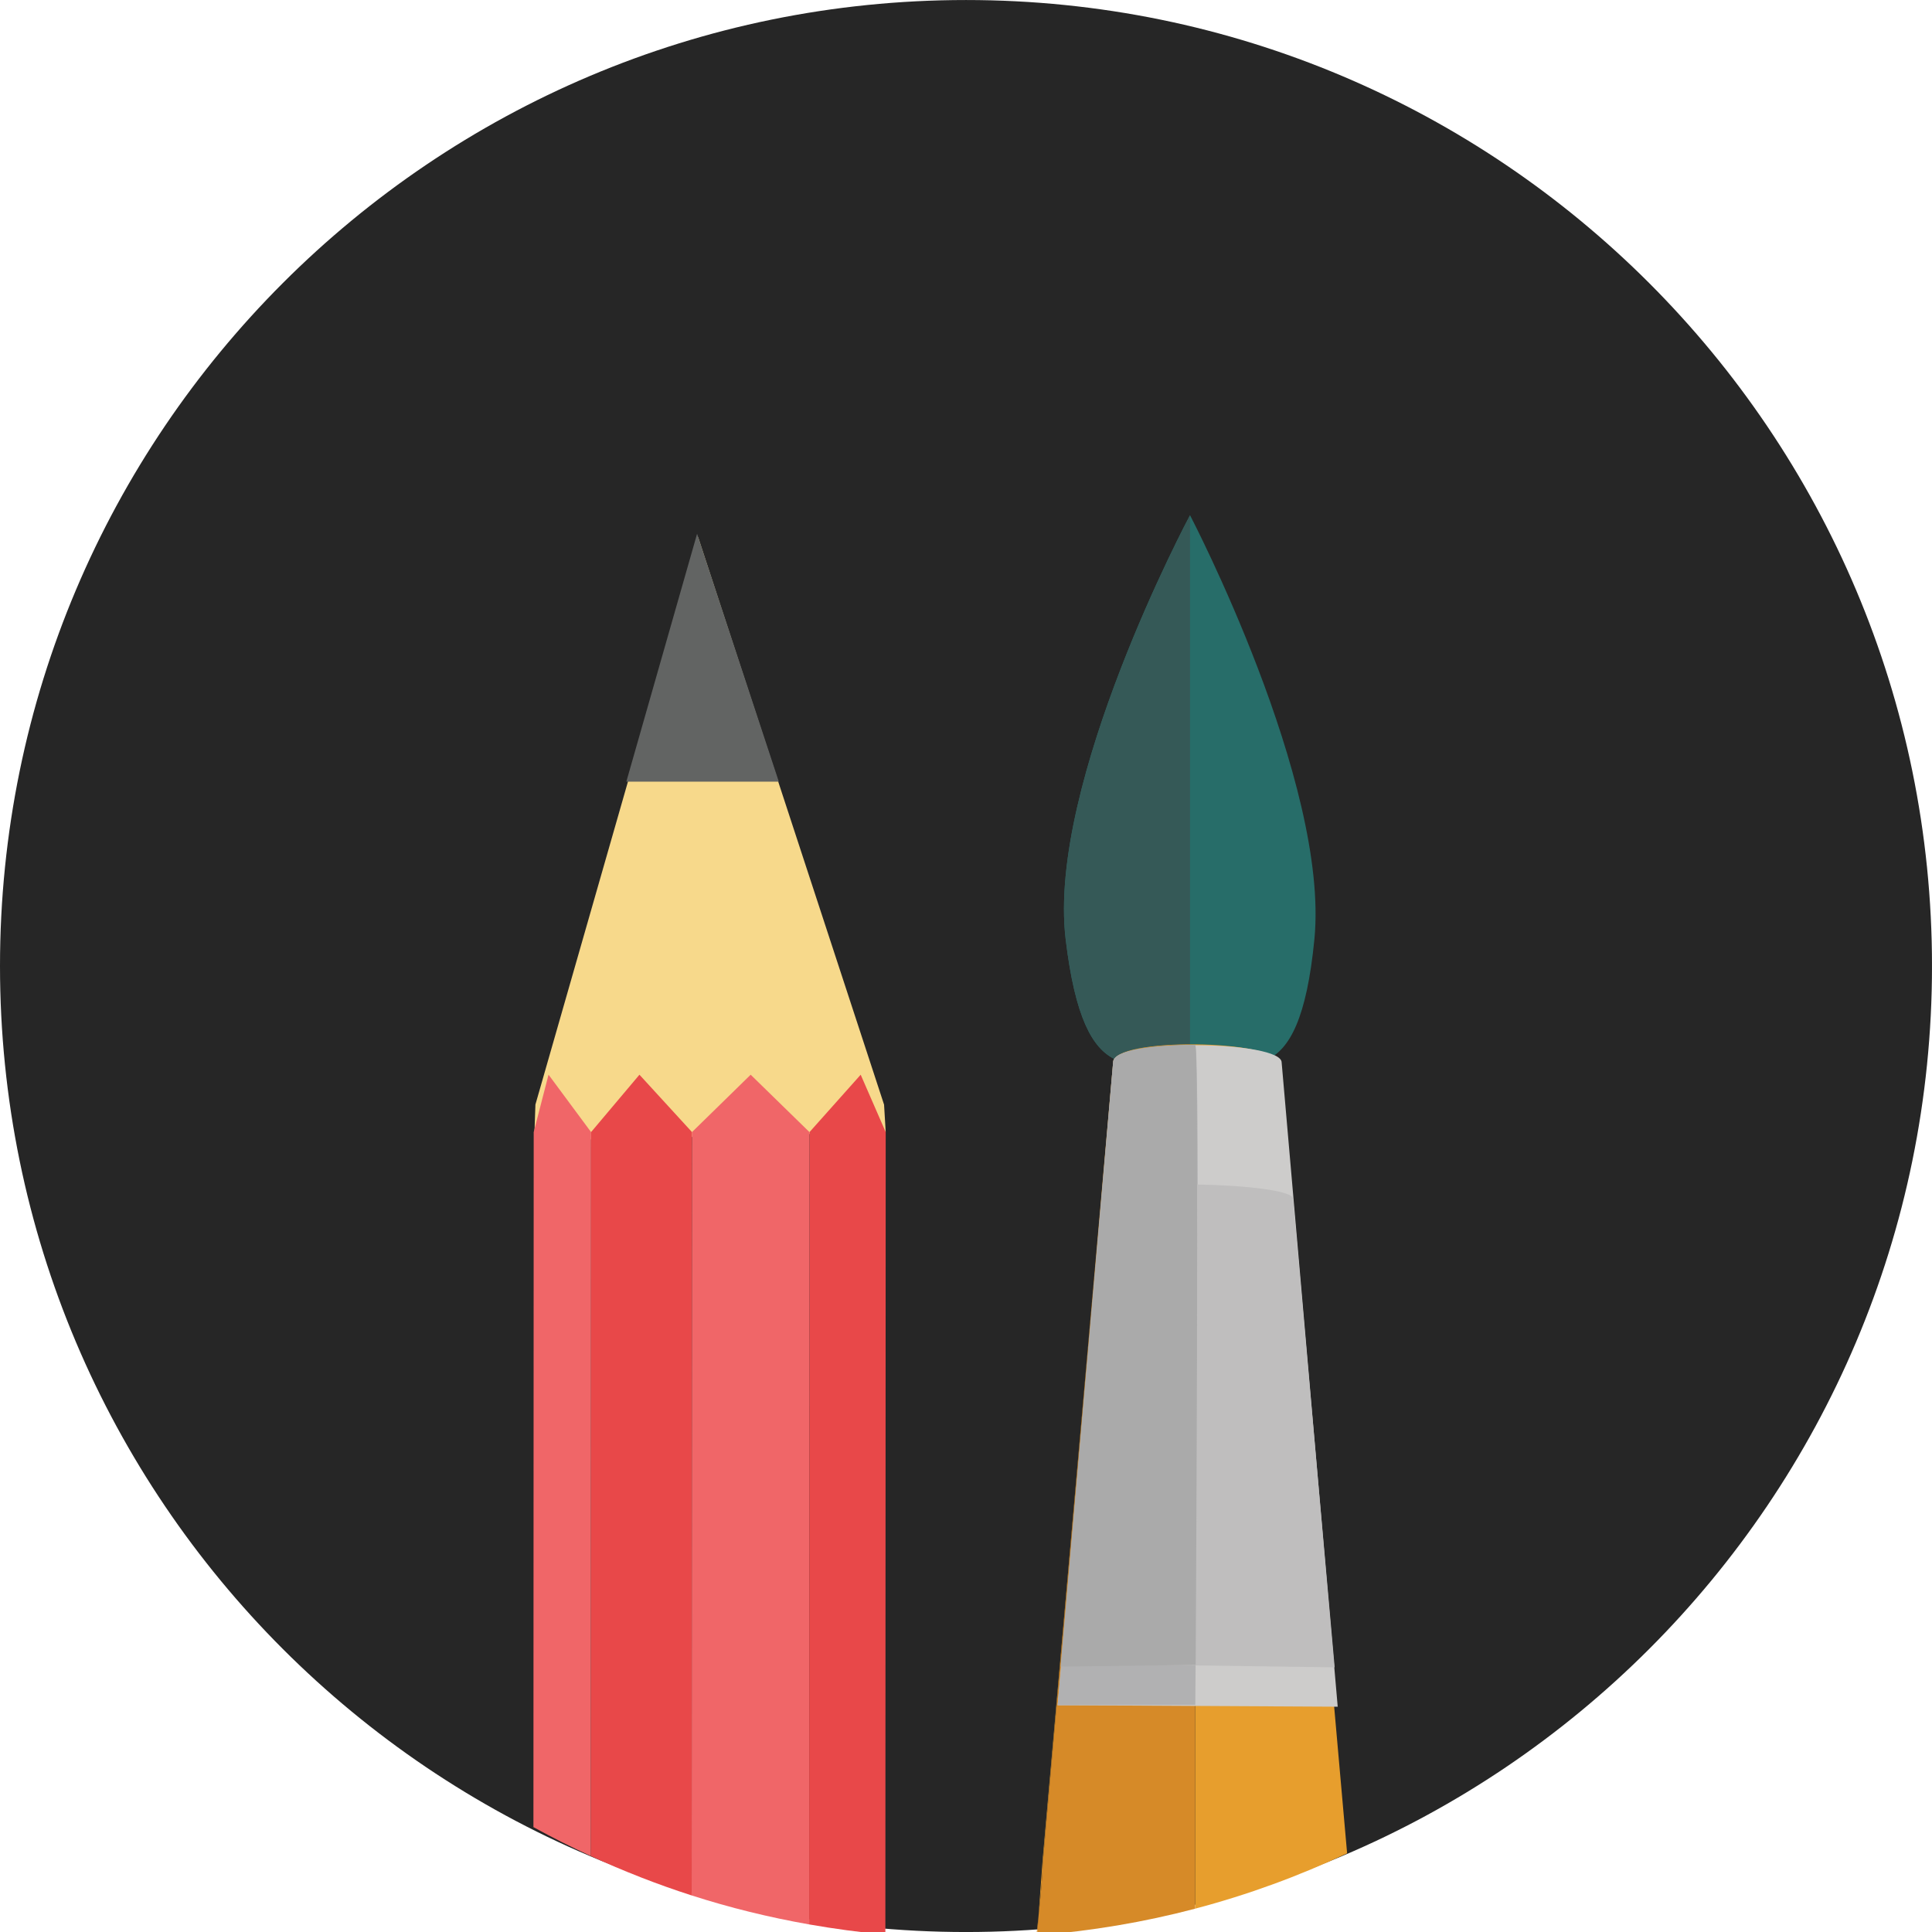 <svg width="90" height="90" viewBox="0 0 90 90" fill="none" xmlns="http://www.w3.org/2000/svg">
<g clip-path="url(#clip0_1864_3192)">
<path d="M0 45C0 20.148 20.148 0.001 45.001 0.001C69.853 0.001 90 20.148 90 45C90 69.855 69.853 90.001 45.001 90.001C20.148 90.001 0 69.855 0 45Z" fill="#262626"/>
<path d="M32.518 25.015L24.942 51.454L24.884 53.141L41.26 52.738L41.183 51.458L32.518 25.015Z" fill="#F7D98B"/>
<path d="M32.473 24.866L29.177 36.413H36.28L32.473 24.866Z" fill="#626463"/>
<path d="M40.094 50.064L37.709 52.739L37.694 89.647C38.862 89.852 40.045 90.013 41.244 90.121L41.26 52.738L40.094 50.064Z" fill="#E84849"/>
<path d="M32.219 88.296L32.236 52.737L29.788 50.064L27.534 52.738L27.52 86.462C29.04 87.162 30.607 87.779 32.219 88.296Z" fill="#E84849"/>
<path d="M27.535 52.738L25.553 50.062L24.862 52.737L24.849 85.115C25.72 85.595 26.613 86.042 27.521 86.462L27.535 52.738Z" fill="#F06668"/>
<path d="M37.694 89.647L37.709 52.739L34.969 50.064L32.236 52.737L32.22 88.296C33.995 88.868 35.823 89.317 37.694 89.647Z" fill="#F06668"/>
<path d="M61.23 43.751C60.508 51.156 58.036 49.415 55.436 49.415C52.886 49.415 50.519 51.072 49.643 43.752C48.771 36.465 55.436 24.001 55.436 24.001C55.436 24.001 61.941 36.455 61.23 43.751Z" fill="#276D69"/>
<path d="M55.435 49.415C52.885 49.415 50.518 51.072 49.642 43.752C48.77 36.465 55.435 24.001 55.435 24.001V49.415Z" fill="#355957"/>
<path d="M51.853 49.497L48.57 86.629L48.379 89.252C48.485 88.251 48.57 87.316 48.57 86.845L51.853 49.527C51.853 48.923 53.763 48.658 55.676 48.676C55.676 48.676 55.676 80.551 55.675 88.913C58.131 88.266 60.497 87.398 62.754 86.336L59.499 49.496C59.499 48.441 51.853 48.294 51.853 49.497Z" fill="#E79E2D"/>
<path d="M48.379 89.253C48.347 89.552 48.313 89.856 48.279 90.157C48.291 90.155 48.302 90.155 48.314 90.154L48.379 89.253Z" fill="#D68A28"/>
<path d="M55.675 88.914C55.676 80.552 55.676 48.677 55.676 48.677C53.764 48.659 51.853 48.923 51.853 49.528L48.571 86.846C48.571 87.317 48.486 88.252 48.379 89.253L48.313 90.154C50.836 89.955 53.299 89.541 55.675 88.914Z" fill="#D68A28"/>
<path d="M52.06 49.493L49.268 79.436L62.316 79.505L59.704 49.493C59.704 48.491 52.06 48.353 52.06 49.493Z" fill="#CDCCCB"/>
<path d="M51.854 49.481L49.268 79.436L55.682 79.422C55.682 79.422 55.94 48.678 55.677 48.678C53.767 48.678 51.854 48.91 51.854 49.481Z" fill="#B1B1B2"/>
<path d="M51.383 55.738L49.444 77.495L62.174 77.672L60.234 55.844C60.234 55.082 51.384 54.87 51.383 55.738Z" fill="#BFBEBE"/>
<path d="M51.853 49.481L49.408 77.636L55.699 77.557C55.699 77.557 55.871 48.678 55.676 48.678C53.766 48.678 51.853 48.91 51.853 49.481Z" fill="#AAAAAA"/>
</g>
<defs>
<clipPath id="clip0_1864_3192">
<rect width="89.999" height="90" fill="white" transform="translate(0 0.001)"/>
</clipPath>
</defs>
</svg>
